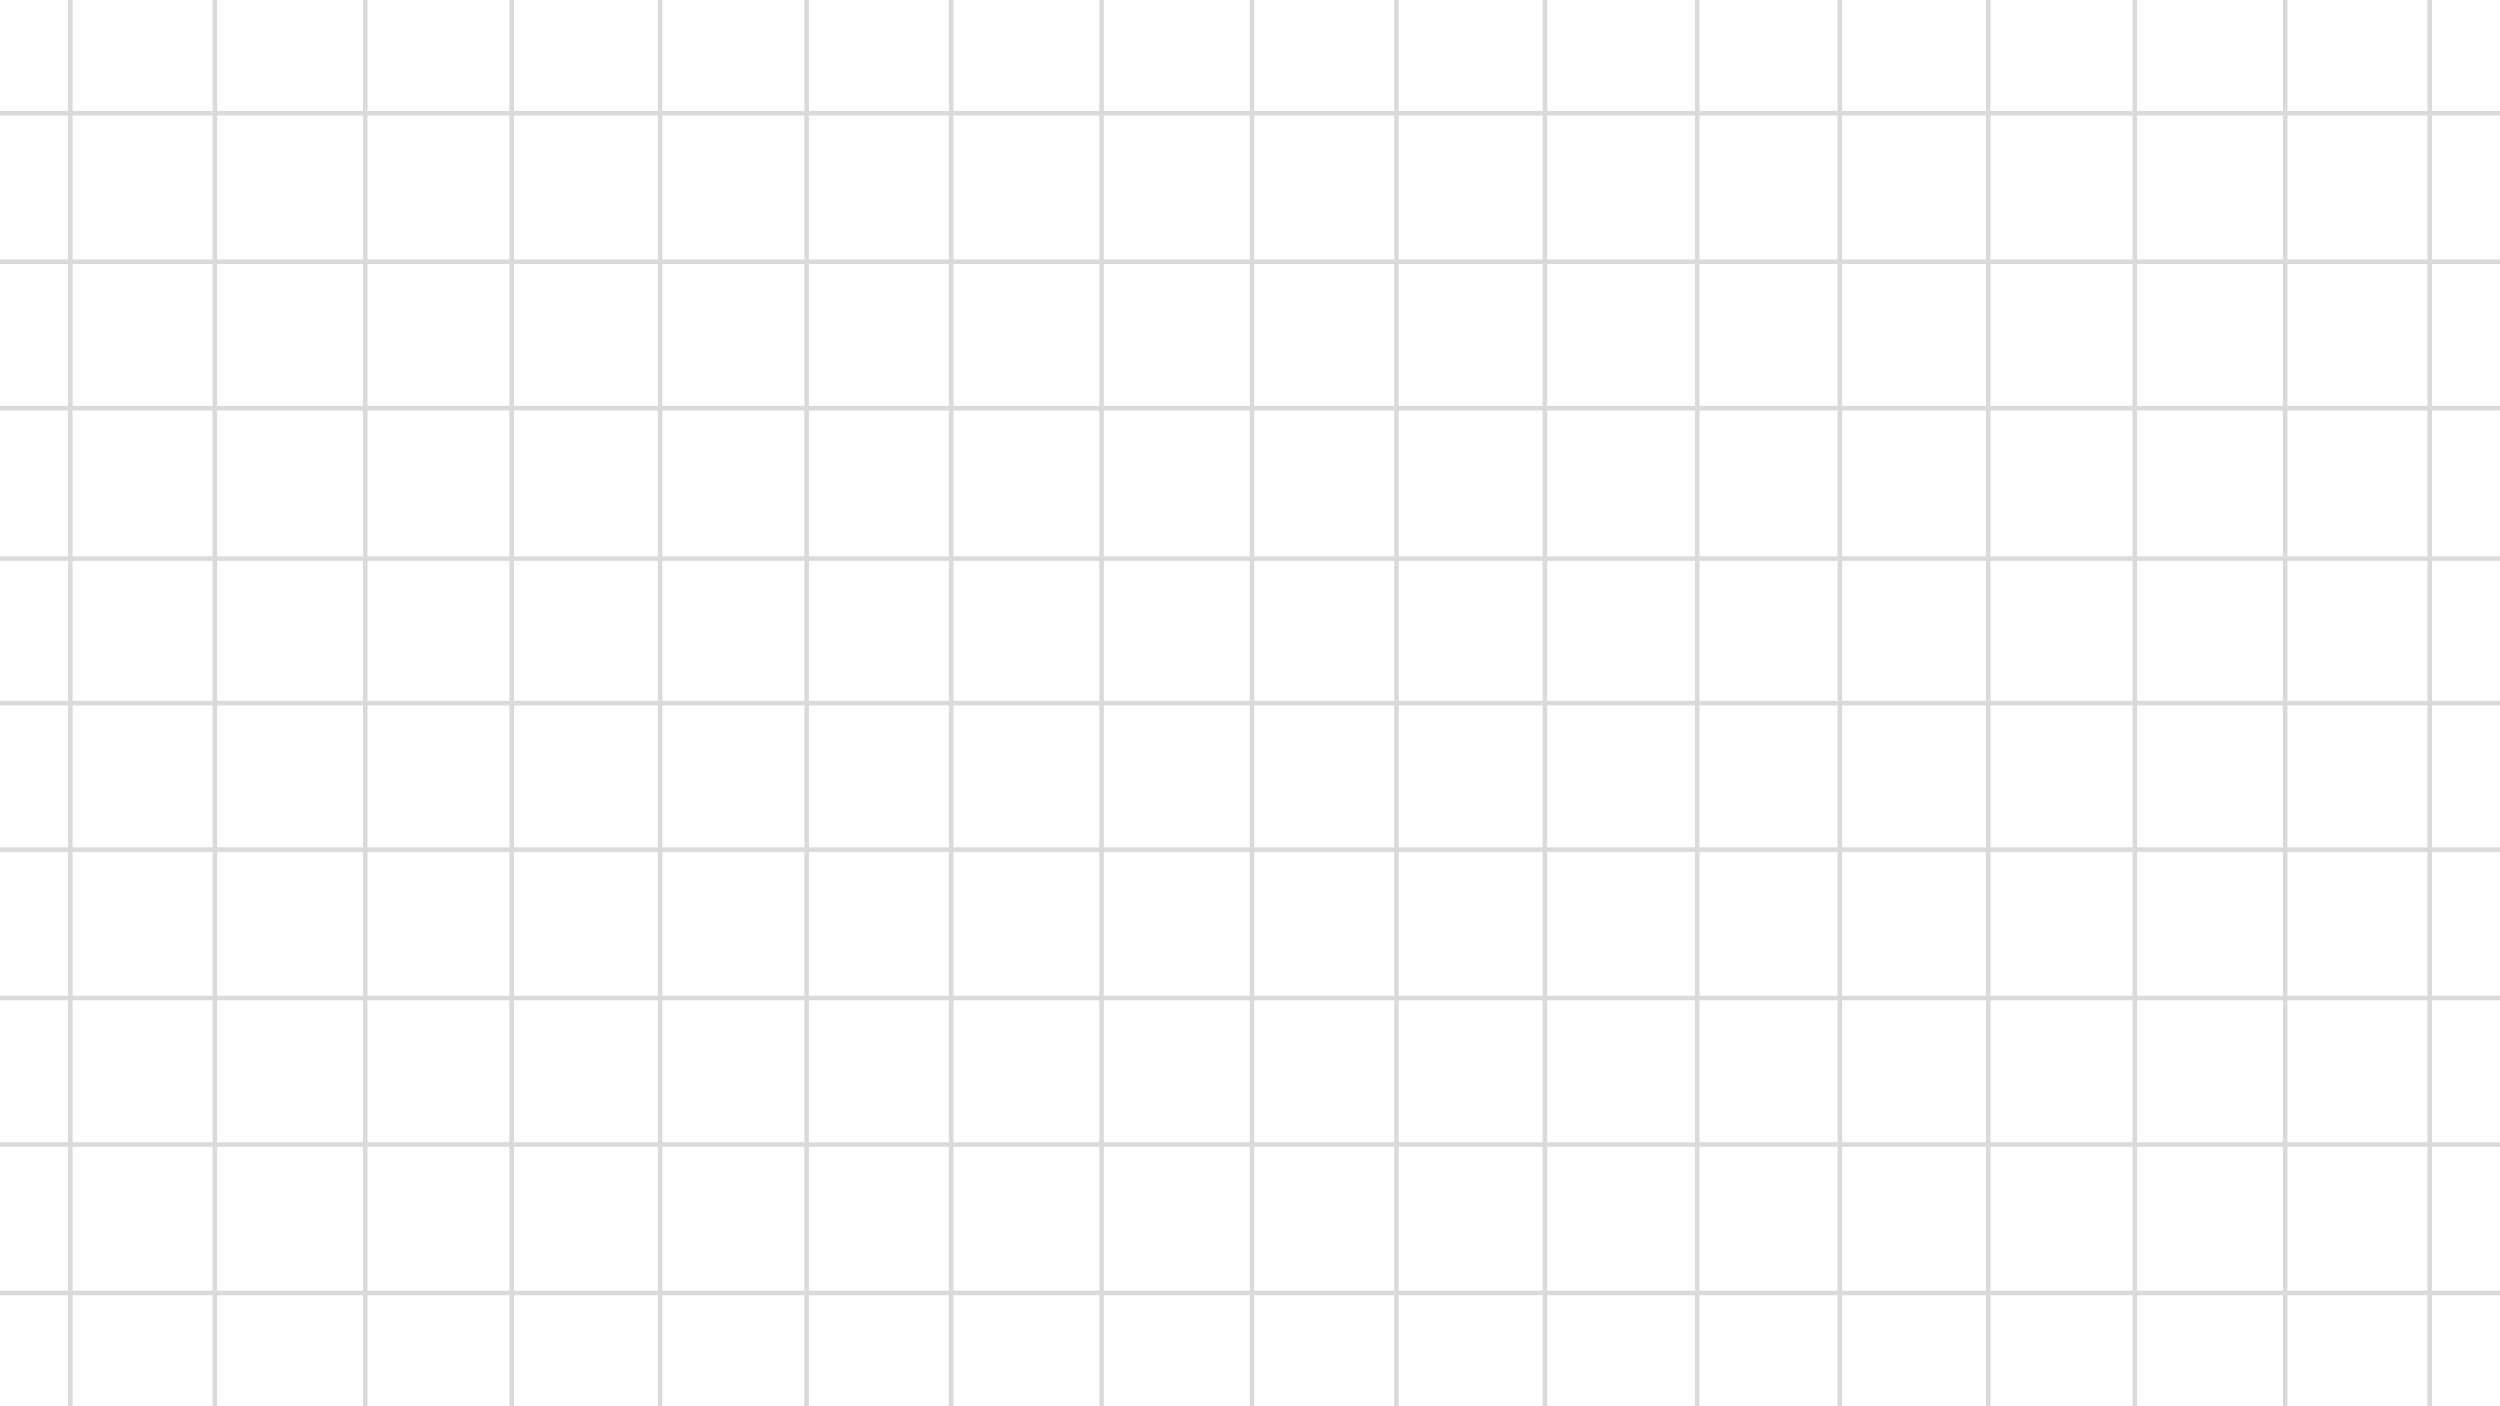 <svg xmlns="http://www.w3.org/2000/svg" width="1280" height="720" viewBox="0 0 960 540"><rect x="0" y="0" width="960" height="540" fill="#333333" stroke="none"/><g data-name="Artifact"><clipPath id="a"><path transform="matrix(1 0 0 -1 0 540)" d="M0 0h960v540H0z" fill-rule="evenodd"/></clipPath><g clip-path="url(#a)"><path d="M0 540h960V0H0z" fill="#fff" fill-rule="evenodd"/></g></g><g data-name="P"><clipPath id="b"><path transform="matrix(1 0 0 -1 0 540)" d="M0 0h960v540H0z" fill-rule="evenodd"/></clipPath><g clip-path="url(#b)"><path stroke-width="1.75" stroke-miterlimit="10" fill="none" stroke="#dadada" d="M0 43.5h960"/></g></g><g data-name="P"><clipPath id="c"><path transform="matrix(1 0 0 -1 0 540)" d="M0 0h960v540H0z" fill-rule="evenodd"/></clipPath><g clip-path="url(#c)"><path stroke-width="1.75" stroke-miterlimit="10" fill="none" stroke="#dadada" d="M0 100.5h960"/></g></g><g data-name="P"><clipPath id="d"><path transform="matrix(1 0 0 -1 0 540)" d="M0 0h960v540H0z" fill-rule="evenodd"/></clipPath><g clip-path="url(#d)"><path stroke-width="1.75" stroke-miterlimit="10" fill="none" stroke="#dadada" d="M0 156.75h960"/></g></g><g data-name="P"><clipPath id="e"><path transform="matrix(1 0 0 -1 0 540)" d="M0 0h960v540H0z" fill-rule="evenodd"/></clipPath><g clip-path="url(#e)"><path stroke-width="1.75" stroke-miterlimit="10" fill="none" stroke="#dadada" d="M0 214.5h960"/></g></g><g data-name="P"><clipPath id="f"><path transform="matrix(1 0 0 -1 0 540)" d="M0 0h960v540H0z" fill-rule="evenodd"/></clipPath><g clip-path="url(#f)"><path stroke-width="1.75" stroke-miterlimit="10" fill="none" stroke="#dadada" d="M0 270h960"/></g></g><g data-name="P"><clipPath id="g"><path transform="matrix(1 0 0 -1 0 540)" d="M0 0h960v540H0z" fill-rule="evenodd"/></clipPath><g clip-path="url(#g)"><path stroke-width="1.75" stroke-miterlimit="10" fill="none" stroke="#dadada" d="M0 326.25h960"/></g></g><g data-name="P"><clipPath id="h"><path transform="matrix(1 0 0 -1 0 540)" d="M0 0h960v540H0z" fill-rule="evenodd"/></clipPath><g clip-path="url(#h)"><path stroke-width="1.75" stroke-miterlimit="10" fill="none" stroke="#dadada" d="M0 383.25h960"/></g></g><g data-name="P"><clipPath id="i"><path transform="matrix(1 0 0 -1 0 540)" d="M0 0h960v540H0z" fill-rule="evenodd"/></clipPath><g clip-path="url(#i)"><path stroke-width="1.75" stroke-miterlimit="10" fill="none" stroke="#dadada" d="M0 439.5h960"/></g></g><g data-name="P"><clipPath id="j"><path transform="matrix(1 0 0 -1 0 540)" d="M0 0h960v540H0z" fill-rule="evenodd"/></clipPath><g clip-path="url(#j)"><path stroke-width="1.75" stroke-miterlimit="10" fill="none" stroke="#dadada" d="M0 496.5h960"/></g></g><g data-name="P"><clipPath id="k"><path transform="matrix(1 0 0 -1 0 540)" d="M0 0h960v540H0z" fill-rule="evenodd"/></clipPath><g clip-path="url(#k)"><path stroke-width="1.75" stroke-miterlimit="10" fill="none" stroke="#dadada" d="M27 540V0"/></g></g><g data-name="P"><clipPath id="l"><path transform="matrix(1 0 0 -1 0 540)" d="M0 0h960v540H0z" fill-rule="evenodd"/></clipPath><g clip-path="url(#l)"><path stroke-width="1.75" stroke-miterlimit="10" fill="none" stroke="#dadada" d="M140.25 540V0"/></g></g><g data-name="P"><clipPath id="m"><path transform="matrix(1 0 0 -1 0 540)" d="M0 0h960v540H0z" fill-rule="evenodd"/></clipPath><g clip-path="url(#m)"><path stroke-width="1.75" stroke-miterlimit="10" fill="none" stroke="#dadada" d="M82.5 540V0"/></g></g><g data-name="P"><clipPath id="n"><path transform="matrix(1 0 0 -1 0 540)" d="M0 0h960v540H0z" fill-rule="evenodd"/></clipPath><g clip-path="url(#n)"><path stroke-width="1.75" stroke-miterlimit="10" fill="none" stroke="#dadada" d="M196.5 540V0"/></g></g><g data-name="P"><clipPath id="o"><path transform="matrix(1 0 0 -1 0 540)" d="M0 0h960v540H0z" fill-rule="evenodd"/></clipPath><g clip-path="url(#o)"><path stroke-width="1.75" stroke-miterlimit="10" fill="none" stroke="#dadada" d="M253.5 540V0"/></g></g><g data-name="P"><clipPath id="p"><path transform="matrix(1 0 0 -1 0 540)" d="M0 0h960v540H0z" fill-rule="evenodd"/></clipPath><g clip-path="url(#p)"><path stroke-width="1.75" stroke-miterlimit="10" fill="none" stroke="#dadada" d="M309.75 540V0"/></g></g><g data-name="P"><clipPath id="q"><path transform="matrix(1 0 0 -1 0 540)" d="M0 0h960v540H0z" fill-rule="evenodd"/></clipPath><g clip-path="url(#q)"><path stroke-width="1.75" stroke-miterlimit="10" fill="none" stroke="#dadada" d="M365.25 540V0"/></g></g><g data-name="P"><clipPath id="r"><path transform="matrix(1 0 0 -1 0 540)" d="M0 0h960v540H0z" fill-rule="evenodd"/></clipPath><g clip-path="url(#r)"><path stroke-width="1.75" stroke-miterlimit="10" fill="none" stroke="#dadada" d="M423 540V0"/></g></g><g data-name="P"><clipPath id="s"><path transform="matrix(1 0 0 -1 0 540)" d="M0 0h960v540H0z" fill-rule="evenodd"/></clipPath><g clip-path="url(#s)"><path stroke-width="1.75" stroke-miterlimit="10" fill="none" stroke="#dadada" d="M536.25 540V0"/></g></g><g data-name="P"><clipPath id="t"><path transform="matrix(1 0 0 -1 0 540)" d="M0 0h960v540H0z" fill-rule="evenodd"/></clipPath><g clip-path="url(#t)"><path stroke-width="1.75" stroke-miterlimit="10" fill="none" stroke="#dadada" d="M480.75 540V0"/></g></g><g data-name="P"><clipPath id="u"><path transform="matrix(1 0 0 -1 0 540)" d="M0 0h960v540H0z" fill-rule="evenodd"/></clipPath><g clip-path="url(#u)"><path stroke-width="1.75" stroke-miterlimit="10" fill="none" stroke="#dadada" d="M593.25 540V0"/></g></g><g data-name="P"><clipPath id="v"><path transform="matrix(1 0 0 -1 0 540)" d="M0 0h960v540H0z" fill-rule="evenodd"/></clipPath><g clip-path="url(#v)"><path stroke-width="1.75" stroke-miterlimit="10" fill="none" stroke="#dadada" d="M651.75 540V0"/></g></g><g data-name="P"><clipPath id="w"><path transform="matrix(1 0 0 -1 0 540)" d="M0 0h960v540H0z" fill-rule="evenodd"/></clipPath><g clip-path="url(#w)"><path stroke-width="1.75" stroke-miterlimit="10" fill="none" stroke="#dadada" d="M706.5 540V0"/></g></g><g data-name="P"><clipPath id="x"><path transform="matrix(1 0 0 -1 0 540)" d="M0 0h960v540H0z" fill-rule="evenodd"/></clipPath><g clip-path="url(#x)"><path stroke-width="1.75" stroke-miterlimit="10" fill="none" stroke="#dadada" d="M819.75 540V0"/></g></g><g data-name="P"><clipPath id="y"><path transform="matrix(1 0 0 -1 0 540)" d="M0 0h960v540H0z" fill-rule="evenodd"/></clipPath><g clip-path="url(#y)"><path stroke-width="1.75" stroke-miterlimit="10" fill="none" stroke="#dadada" d="M763.5 540V0"/></g></g><g data-name="P"><clipPath id="z"><path transform="matrix(1 0 0 -1 0 540)" d="M0 0h960v540H0z" fill-rule="evenodd"/></clipPath><g clip-path="url(#z)"><path stroke-width="1.75" stroke-miterlimit="10" fill="none" stroke="#dadada" d="M877.5 540V0"/></g></g><g data-name="P"><clipPath id="A"><path transform="matrix(1 0 0 -1 0 540)" d="M0 0h960v540H0z" fill-rule="evenodd"/></clipPath><g clip-path="url(#A)"><path stroke-width="1.75" stroke-miterlimit="10" fill="none" stroke="#dadada" d="M933 540V0"/></g></g></svg>